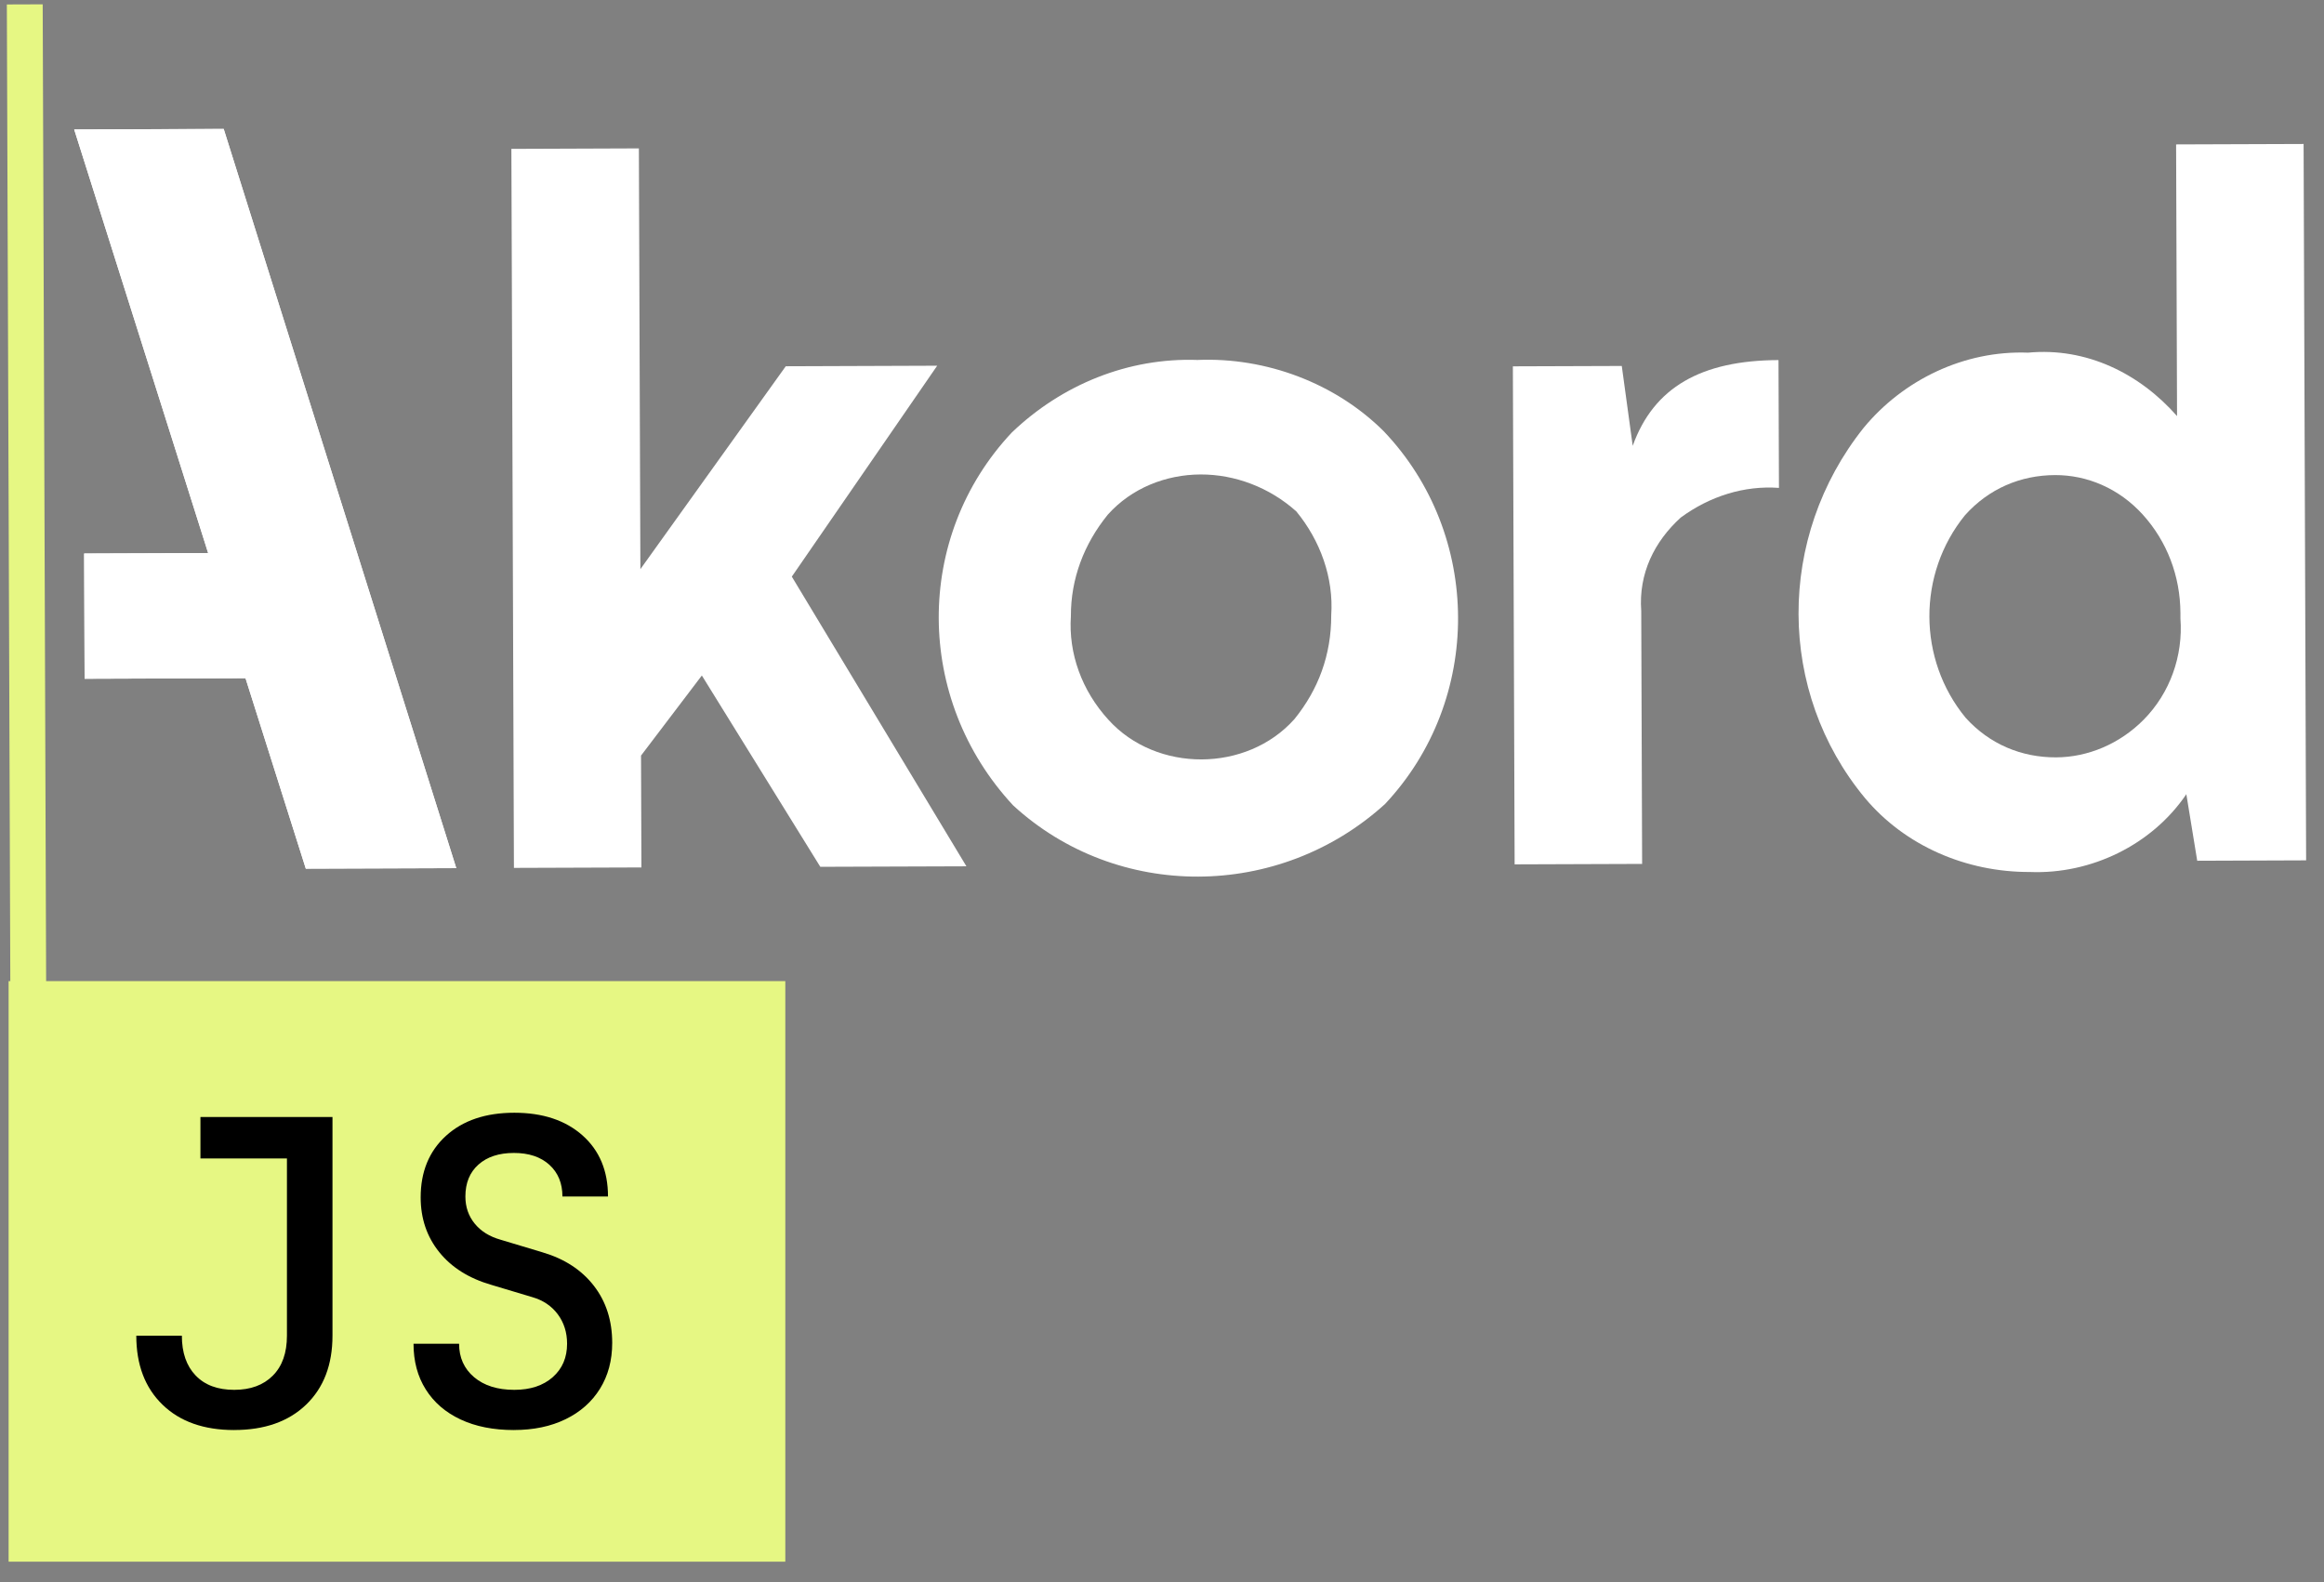 <svg width="94" height="64" viewBox="0 0 94 64" fill="none" xmlns="http://www.w3.org/2000/svg">
<rect x="0" y="0" width="94" height="64" fill="#808080" stroke="none"/>
<g clip-path="url(#clip0_101_28)">
<path d="M20.684 6.022L25.841 6.003L25.902 23.024L31.782 14.816L37.907 14.794L32.027 23.326L39.089 35.044L33.179 35.064L28.388 27.325L25.928 30.565L25.944 35.09L20.787 35.108L20.684 6.022Z" fill="white"/>
<path d="M48.436 14.561C51.229 14.444 54.026 15.511 55.967 17.443C59.957 21.63 59.981 28.31 56.02 32.525C51.736 36.419 45.182 36.442 40.978 32.579C36.987 28.284 36.964 21.712 40.925 17.496C42.959 15.55 45.642 14.463 48.435 14.561L48.436 14.561ZM48.559 19.193C47.163 19.198 45.768 19.741 44.805 20.822C43.842 22.01 43.31 23.413 43.315 24.921C43.212 26.43 43.755 27.936 44.834 29.117C45.805 30.191 47.204 30.725 48.601 30.72C49.998 30.715 51.392 30.171 52.355 29.091C53.318 27.902 53.85 26.5 53.845 24.884C53.947 23.375 53.404 21.869 52.433 20.688C51.355 19.721 49.956 19.188 48.559 19.193Z" fill="white"/>
<path d="M71.936 14.566L71.954 19.736C70.556 19.634 69.162 20.07 67.983 20.935C66.912 21.909 66.272 23.204 66.384 24.712L66.42 34.947L61.263 34.965L61.192 14.819L65.597 14.804L66.039 18.034C66.89 15.661 68.82 14.577 71.936 14.566Z" fill="white"/>
<path d="M88.018 5.842L93.175 5.824L93.277 34.803L88.872 34.819L88.432 32.127C87.043 34.179 84.576 35.373 82.104 35.274C79.525 35.283 77.051 34.215 75.432 32.281C71.871 27.984 71.849 21.736 75.379 17.307C76.984 15.362 79.451 14.168 82.03 14.266C84.393 14.042 86.546 15.112 88.056 16.831L88.018 5.842V5.842ZM83.122 19.218C81.725 19.223 80.438 19.767 79.475 20.847C77.549 23.224 77.562 26.672 79.504 29.034C80.475 30.108 81.766 30.642 83.163 30.637C84.452 30.633 85.74 30.089 86.703 29.116C87.774 28.035 88.306 26.525 88.193 25.017V24.802C88.187 23.294 87.645 21.895 86.674 20.821C85.703 19.748 84.411 19.214 83.122 19.218Z" fill="white"/>
<path d="M8.419 22.372L3.404 22.39L3.422 27.456L9.93 27.433L12.369 35.138L18.455 35.117L9.048 5.215L3.001 5.236L8.419 22.372Z" fill="white"/>
<path d="M1.727 0.175L0.277 0.18L0.419 40.251L1.868 40.246L1.727 0.175Z" fill="#E6F783"/>
<path d="M8.419 22.374L3.404 22.392L3.422 27.458L9.93 27.435L12.369 35.14L18.455 35.119L9.048 5.216L3.001 5.238L8.419 22.374Z" fill="white"/>
<path d="M31.764 39.688H0.348V63.174H31.764V39.688Z" fill="#E6F783"/>
<path d="M9.473 57.848C8.244 57.848 7.277 57.506 6.572 56.821C5.866 56.137 5.513 55.207 5.513 54.032H7.356C7.356 54.717 7.541 55.253 7.912 55.64C8.281 56.028 8.802 56.222 9.473 56.222C10.133 56.222 10.653 56.031 11.034 55.648C11.416 55.266 11.606 54.727 11.606 54.031V46.861H8.107V45.185H13.448V54.031C13.448 55.206 13.093 56.136 12.382 56.821C11.671 57.505 10.701 57.847 9.472 57.847L9.473 57.848Z" fill="black"/>
<path d="M20.788 57.848C19.957 57.848 19.237 57.705 18.629 57.42C18.02 57.135 17.551 56.73 17.221 56.205C16.89 55.68 16.726 55.064 16.726 54.357H18.569C18.569 54.916 18.771 55.366 19.175 55.709C19.579 56.051 20.122 56.222 20.804 56.222C21.453 56.222 21.971 56.05 22.357 55.709C22.744 55.367 22.937 54.916 22.937 54.357C22.937 53.901 22.812 53.504 22.562 53.167C22.312 52.831 21.971 52.6 21.538 52.474L19.883 51.978C18.972 51.716 18.267 51.273 17.767 50.652C17.266 50.03 17.015 49.291 17.015 48.435C17.015 47.398 17.356 46.568 18.039 45.946C18.723 45.324 19.643 45.013 20.804 45.013C21.953 45.013 22.871 45.318 23.56 45.928C24.248 46.539 24.592 47.363 24.592 48.401H22.749C22.749 47.865 22.572 47.437 22.22 47.117C21.867 46.798 21.389 46.639 20.786 46.639C20.184 46.639 19.705 46.795 19.353 47.109C19 47.423 18.824 47.853 18.824 48.401C18.824 48.823 18.949 49.188 19.199 49.496C19.449 49.804 19.797 50.021 20.24 50.147L21.946 50.66C22.834 50.923 23.525 51.373 24.02 52.012C24.515 52.651 24.762 53.422 24.762 54.322C24.762 55.029 24.597 55.648 24.267 56.179C23.937 56.709 23.474 57.119 22.876 57.41C22.279 57.701 21.582 57.847 20.786 57.847L20.788 57.848Z" fill="black"/>
</g>
<defs>
<clipPath id="clip0_101_28">
<rect width="93" height="63" fill="white" transform="translate(0.277 0.175)"/>
</clipPath>
</defs>
</svg>
